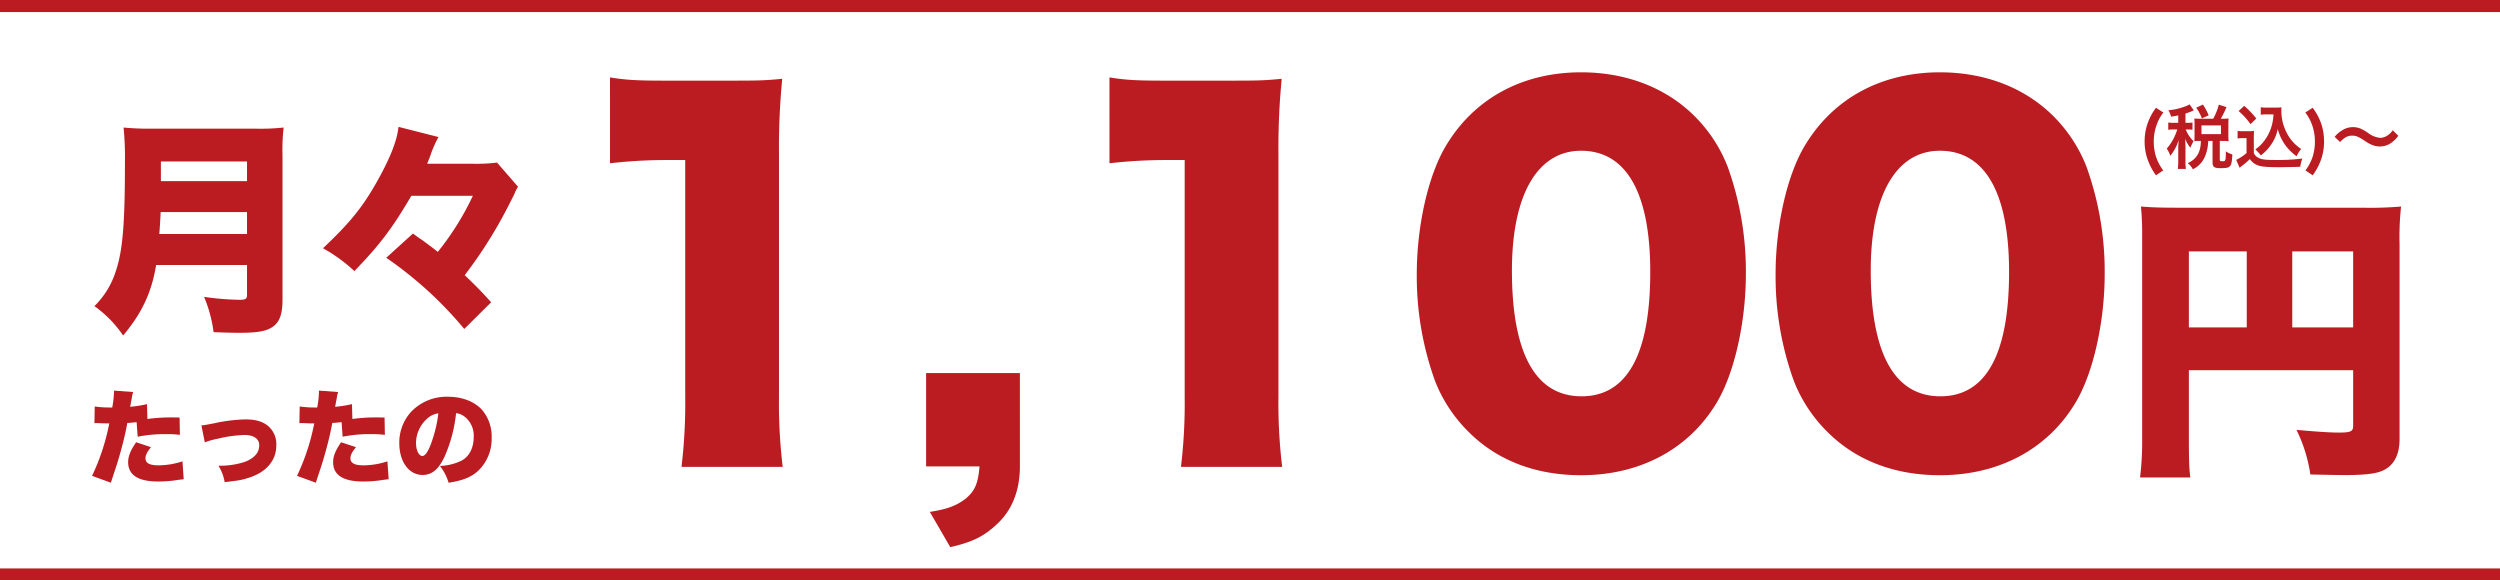 <svg xmlns="http://www.w3.org/2000/svg" width="829.412" height="192.586" viewBox="0 0 829.412 192.586">
  <g id="Component_11_1" data-name="Component 11 – 1" transform="translate(0 2)">
    <g id="Group_91" data-name="Group 91" transform="translate(29.191 -24.558)">
      <path id="Path_259" data-name="Path 259" d="M-289.393-95.942a162.876,162.876,0,0,1,18.788-1.078h6.16v78.54a176.732,176.732,0,0,1-1.232,23.254h33.572a178.246,178.246,0,0,1-1.232-23.254v-80.7a239.086,239.086,0,0,1,1.078-24.794c-6.16.616-8.162.616-19.1.616h-19.558c-8.932,0-12.936-.154-18.48-1.078Zm135.982,69.608h-31.108V4.62h17.71c-.462,5.7-1.54,8.008-4.312,10.472-3.08,2.464-6.16,3.7-12.166,4.62l6.776,11.7c7.392-1.694,11.088-3.542,15.4-7.546,5.082-4.62,7.7-11.242,7.7-19.25Zm29.722-69.608A162.876,162.876,0,0,1-104.9-97.02h6.16v78.54A176.729,176.729,0,0,1-99.973,4.774H-66.4A178.245,178.245,0,0,1-67.633-18.48v-80.7a239.088,239.088,0,0,1,1.078-24.794c-6.16.616-8.162.616-19.1.616h-19.558c-8.932,0-12.936-.154-18.48-1.078ZM32.775,7.546c19.558,0,35.728-8.624,44.968-24.024,5.852-9.7,9.7-26.642,9.7-42.812a102.435,102.435,0,0,0-6.006-35.42A48.5,48.5,0,0,0,70.2-111.8c-9.394-9.24-22.484-14.322-37.422-14.322-19.4,0-35.42,8.624-44.814,24.332-5.852,9.7-9.7,26.488-9.7,42.658A102.188,102.188,0,0,0-15.735-23.87,48.5,48.5,0,0,0-4.493-6.776C4.9,2.618,17.683,7.546,32.775,7.546Zm0-107.646c14.938,0,22.946,13.86,22.946,40.194,0,27.412-7.7,41.272-22.792,41.272-15.246,0-23.1-14.168-23.1-41.734C9.829-85.47,18.3-100.1,32.775-100.1ZM151.817,7.546c19.558,0,35.728-8.624,44.968-24.024,5.852-9.7,9.7-26.642,9.7-42.812a102.435,102.435,0,0,0-6.006-35.42A48.5,48.5,0,0,0,189.239-111.8c-9.394-9.24-22.484-14.322-37.422-14.322-19.4,0-35.42,8.624-44.814,24.332-5.852,9.7-9.7,26.488-9.7,42.658a102.188,102.188,0,0,0,6.006,35.266A48.5,48.5,0,0,0,114.549-6.776C123.943,2.618,136.725,7.546,151.817,7.546Zm0-107.646c14.938,0,22.946,13.86,22.946,40.194,0,27.412-7.7,41.272-22.792,41.272-15.246,0-23.1-14.168-23.1-41.734C128.871-85.47,137.341-100.1,151.817-100.1Zm82.6,72.8h54.5V-8.8c0,1.8-.8,2.2-4.7,2.2-3,0-7.5-.3-14.1-.9a49.6,49.6,0,0,1,4.6,14.8c4.7.1,8.8.2,11.5.2,5.2,0,9-.3,11.2-1,4.5-1.3,6.9-5.1,6.9-10.9V-69a94.325,94.325,0,0,1,.5-12.6,117.225,117.225,0,0,1-12.6.4h-60.6c-6.5,0-9.4-.1-13.1-.4a96.641,96.641,0,0,1,.4,10.3V-4.8a98.433,98.433,0,0,1-.7,13.1h16.7c-.4-2.6-.5-6-.5-12.6Zm19.2-14.2h-19.2V-66.7h19.2Zm15.1,0V-66.7h20.2v25.2Z" transform="translate(462.584 172.67)" fill="#bb1c21"/>
      <path id="Path_258" data-name="Path 258" d="M53.175-16.2v9.9c0,1.35-.45,1.65-2.55,1.65a89.619,89.619,0,0,1-11.7-.975,44,44,0,0,1,3.15,11.7c3.6.15,6.3.225,8.55.225,6.075,0,8.925-.525,11.025-1.95,2.325-1.575,3.3-4.2,3.3-9.075v-47.85a64.178,64.178,0,0,1,.375-9.225,72.87,72.87,0,0,1-9.45.375H22.05a90.847,90.847,0,0,1-9.825-.375,104.559,104.559,0,0,1,.45,11.625c0,20.475-.75,29.25-3,35.925A28.073,28.073,0,0,1,2.55-2.55,38.1,38.1,0,0,1,12.075,7.2C18.3-.225,21.525-7.05,23.025-16.2Zm-29.1-10.275c.225-2.85.3-4.2.45-7.275h28.65v7.275Zm.525-17.55V-50.55H53.175v6.525ZM128.1-39.15a91.815,91.815,0,0,1-11.625,18.6c-2.175-1.725-3.45-2.625-4.95-3.75-2.175-1.5-2.175-1.5-3.3-2.325L99.375-18.6A131.52,131.52,0,0,1,114.3-6.6,128.271,128.271,0,0,1,125.25,5.025l8.925-8.85c-3.3-3.675-5.25-5.625-8.775-9a148.505,148.505,0,0,0,14.925-23.85c.45-.825.675-1.35.75-1.5a18.011,18.011,0,0,0,.9-1.8A11.215,11.215,0,0,1,143.1-42.15l-6.975-8.025a55.807,55.807,0,0,1-8.625.375H112.95c.975-2.4.975-2.475,1.2-3.15a38.217,38.217,0,0,1,2.55-5.7l-13.275-3.375c-.375,4.275-2.7,10.2-6.75,17.475-4.95,8.925-9.15,14.175-18.3,22.8A52.411,52.411,0,0,1,88.8-14.175C97.275-22.95,101.25-28.2,107.7-39.15ZM19.992,29.962a38.414,38.414,0,0,1-5.576.884c.306-1.734.51-2.72.544-2.924A10.749,10.749,0,0,1,15.4,25.95l-6.358-.476v.51a32.792,32.792,0,0,1-.578,5.1H7.82a35.386,35.386,0,0,1-5.168-.34l-.1,5.542a6.852,6.852,0,0,1,.782-.034h.34c1.462.068,2.176.1,3.264.1H7.48A72.61,72.61,0,0,1,1.768,53.762L8.024,56.04c.238-.816.238-.816.782-2.448,1.462-4.386,1.666-5.134,2.516-8.126.952-3.536,1.564-6.052,2.142-9.248,1.054-.068,1.462-.1,3.094-.272l.34,4.828a45.632,45.632,0,0,1,9.554-.85,30.64,30.64,0,0,1,4.454.238l-.1-5.746c-.714-.034-1.428-.034-1.666-.034a57.8,57.8,0,0,0-9.01.51Zm-3.6,12.648c-1.87,2.72-2.652,4.624-2.652,6.6q0,6.426,10,6.426a41.646,41.646,0,0,0,6.63-.544c.816-.1,1.122-.136,1.8-.2l-.408-5.95a25.586,25.586,0,0,1-8.024,1.326c-2.856,0-4.25-.748-4.25-2.312,0-1.054.544-2.176,1.836-3.706Zm22.78.034a25.09,25.09,0,0,1,4.25-1.19A42.3,42.3,0,0,1,52.326,40.2c3.094,0,4.9,1.258,4.9,3.4a4.808,4.808,0,0,1-.408,2.006c-.68,1.564-2.55,2.958-4.862,3.672A26.989,26.989,0,0,1,43.69,50.4a15.011,15.011,0,0,1,2.074,5.44c4.76-.544,5.372-.646,7.718-1.36C59.534,52.64,62.9,48.764,62.9,43.562a7.9,7.9,0,0,0-2.822-6.426c-1.836-1.462-4.114-2.108-7.446-2.108a54.215,54.215,0,0,0-10.676,1.36c-2.72.51-2.72.51-3.91.646ZM87.992,29.962a38.414,38.414,0,0,1-5.576.884c.306-1.734.51-2.72.544-2.924A10.748,10.748,0,0,1,83.4,25.95l-6.358-.476v.51a32.791,32.791,0,0,1-.578,5.1H75.82a35.386,35.386,0,0,1-5.168-.34l-.1,5.542a6.852,6.852,0,0,1,.782-.034h.34c1.462.068,2.176.1,3.264.1h.544a72.61,72.61,0,0,1-5.712,17.408l6.256,2.278c.238-.816.238-.816.782-2.448,1.462-4.386,1.666-5.134,2.516-8.126.952-3.536,1.564-6.052,2.142-9.248,1.054-.068,1.462-.1,3.094-.272l.34,4.828a45.632,45.632,0,0,1,9.554-.85,30.64,30.64,0,0,1,4.454.238l-.1-5.746c-.714-.034-1.428-.034-1.666-.034a57.8,57.8,0,0,0-9.01.51Zm-3.6,12.648c-1.87,2.72-2.652,4.624-2.652,6.6q0,6.426,10,6.426a41.646,41.646,0,0,0,6.63-.544c.816-.1,1.122-.136,1.8-.2l-.408-5.95a25.586,25.586,0,0,1-8.024,1.326c-2.856,0-4.25-.748-4.25-2.312,0-1.054.544-2.176,1.836-3.706Zm38.148-9.656a5.7,5.7,0,0,1,2.856,1.19,8,8,0,0,1,2.992,6.7c0,3.638-1.462,6.494-4.08,7.888a17.683,17.683,0,0,1-7.14,1.734,16.7,16.7,0,0,1,2.89,5.576c4.76-.748,7.446-1.836,9.758-3.91a14.631,14.631,0,0,0,4.522-10.982A13.519,13.519,0,0,0,131,31.7c-2.516-2.652-6.528-4.182-11.084-4.182a16.256,16.256,0,0,0-12.308,5,15.115,15.115,0,0,0-3.91,10.37c0,6.222,3.2,10.574,7.752,10.574,3.094,0,5.372-1.9,7.344-6.256A47.63,47.63,0,0,0,122.536,32.954Zm-5.882.068a44.083,44.083,0,0,1-2.55,10.37c-1.02,2.584-1.9,3.774-2.754,3.774-1.19,0-2.108-1.9-2.108-4.318a11,11,0,0,1,3.706-8.092A6.8,6.8,0,0,1,116.654,33.022Z" transform="translate(-0.416 126.67)" fill="#bb1c21"/>
      <path id="Path_257" data-name="Path 257" d="M-35.1,2.415A15.925,15.925,0,0,1-37.49-2.139a16.458,16.458,0,0,1-.736-4.991,15.9,15.9,0,0,1,.782-5.083,15.173,15.173,0,0,1,2.392-4.577l-2.438-1.564A18.507,18.507,0,0,0-40.365-12.9a17.994,17.994,0,0,0-.9,5.727A17.5,17.5,0,0,0-39.928-.322a19.045,19.045,0,0,0,2.438,4.37Zm4.991-15.778h-1.472a9.68,9.68,0,0,1-1.84-.115v2.438a9.533,9.533,0,0,1,1.84-.115h1.15a19.347,19.347,0,0,1-1.334,3.2,16.352,16.352,0,0,1-2.162,3.151,8.281,8.281,0,0,1,1.173,2.392,14.8,14.8,0,0,0,2.783-5.29c-.046.575-.138,2.392-.138,2.829V-.9a22.819,22.819,0,0,1-.138,2.829h2.668A18.319,18.319,0,0,1-27.715-.9V-5.5c0-.736-.069-2.07-.138-2.622a11.863,11.863,0,0,0,1.771,3.036,14.227,14.227,0,0,1,.828-1.794l.207-.414a10.621,10.621,0,0,1-2.438-3.542,1.988,1.988,0,0,1-.161-.322H-27a10.1,10.1,0,0,1,1.61.092v-2.392a9.735,9.735,0,0,1-1.61.092h-.713v-3.082a21.892,21.892,0,0,0,2.162-.782c.345-.161.368-.184.6-.276l-1.426-2a5.1,5.1,0,0,1-.989.529A21.051,21.051,0,0,1-33.4-17.526a6.574,6.574,0,0,1,.9,2.116c1.2-.184,1.61-.253,2.392-.414Zm7.176-1.357a14.894,14.894,0,0,1-1.84-.092c.046.529.069,1.127.069,1.679v4.14c0,.644-.023,1.2-.069,1.725a14.748,14.748,0,0,1,1.817-.092h.345c0,3.68-1.38,6.026-4.347,7.383a6.609,6.609,0,0,1,1.7,2.024,8.182,8.182,0,0,0,4-4.209,13.884,13.884,0,0,0,1.081-5.2h1.449V-.276c0,1.518.552,1.955,2.53,1.955,2.162,0,2.9-.161,3.335-.782.414-.552.552-1.265.713-3.772A6.5,6.5,0,0,1-14.306-3.91C-14.352-.736-14.4-.621-15.341-.621c-.874,0-.989-.046-.989-.483V-7.36h1.035a16.336,16.336,0,0,1,1.909.092,12.655,12.655,0,0,1-.092-1.7V-13.2a11.264,11.264,0,0,1,.092-1.61,15.835,15.835,0,0,1-1.909.092h-.713A31.877,31.877,0,0,0-14.1-18.561l-2.553-.828a19.231,19.231,0,0,1-1.863,4.669Zm.529,2.208h6.463v2.9H-22.4Zm2.392-3.335a20.089,20.089,0,0,0-1.909-3.565l-2.231,1.035a15.355,15.355,0,0,1,1.886,3.542Zm21.5-.322a16.931,16.931,0,0,1-.437,3.2A14.913,14.913,0,0,1-1.495-7.5,12.363,12.363,0,0,1-4.531-4.554a13.127,13.127,0,0,1,1.817,2A14.688,14.688,0,0,0,.391-5.7,13.523,13.523,0,0,0,2.9-11.316,16.267,16.267,0,0,0,5.474-5.865a16.6,16.6,0,0,0,3.68,3.588,11.044,11.044,0,0,1,1.518-2.415A13.794,13.794,0,0,1,5.612-10.6a15.783,15.783,0,0,1-1.518-6.67c0-.391,0-.713.046-1.242a10.88,10.88,0,0,1-1.679.092H-.828a10.2,10.2,0,0,1-1.909-.115v2.484a11.638,11.638,0,0,1,1.909-.115Zm-11.569-1.1a23.646,23.646,0,0,1,3.956,4.347l1.909-1.863A28.408,28.408,0,0,0-8.234-19Zm-.345,9.108A8.478,8.478,0,0,1-8.855-8.28h1.4v4.945a14.634,14.634,0,0,1-3.427,2.254l1.127,2.622.345-.276c.161-.138.3-.253.69-.552A20.857,20.857,0,0,0-6.348-1.334,5.479,5.479,0,0,0-3.427.828c1.2.391,3.059.529,6.831.529,1.587,0,4.922-.069,6.969-.138a12.571,12.571,0,0,1,.69-2.737,63.4,63.4,0,0,1-8.533.483c-3.956,0-5.152-.161-6.256-.851A2.885,2.885,0,0,1-5.037-3.358V-8.165a23.657,23.657,0,0,1,.092-2.53,9.968,9.968,0,0,1-1.748.115H-8.579a10.286,10.286,0,0,1-1.84-.115ZM14.49,4.048a20.16,20.16,0,0,0,2.461-4.37,17.817,17.817,0,0,0,1.311-6.854,18.656,18.656,0,0,0-.874-5.727,19.21,19.21,0,0,0-2.9-5.451L12.052-16.79a15.173,15.173,0,0,1,2.392,4.577,15.9,15.9,0,0,1,.782,5.083,16.458,16.458,0,0,1-.736,4.991A15.925,15.925,0,0,1,12.1,2.415ZM23.6-6.992c1.449-1.564,2.507-2.116,4-2.116,1.219,0,1.932.276,3.956,1.564a11.754,11.754,0,0,0,3.151,1.7,6.543,6.543,0,0,0,2.024.322A6.459,6.459,0,0,0,40.71-6.831,10.043,10.043,0,0,0,42.9-9.062l-1.84-1.84a6.165,6.165,0,0,1-2.392,2.093,4.546,4.546,0,0,1-1.7.437,7.8,7.8,0,0,1-4.071-1.61A16.51,16.51,0,0,0,30.8-11.247a6.454,6.454,0,0,0-2.967-.69,6.554,6.554,0,0,0-3.772,1.2,7.909,7.909,0,0,0-2.277,2.047Z" transform="translate(723.584 76.67)" fill="#bb1c21"/>
    </g>
    <line id="Line_106" data-name="Line 106" x2="829.412" fill="none" stroke="#bb1c21" stroke-width="4"/>
    <line id="Line_107" data-name="Line 107" x2="829.412" transform="translate(0 188.586)" fill="none" stroke="#bb1c21" stroke-width="4"/>
  </g>
</svg>
